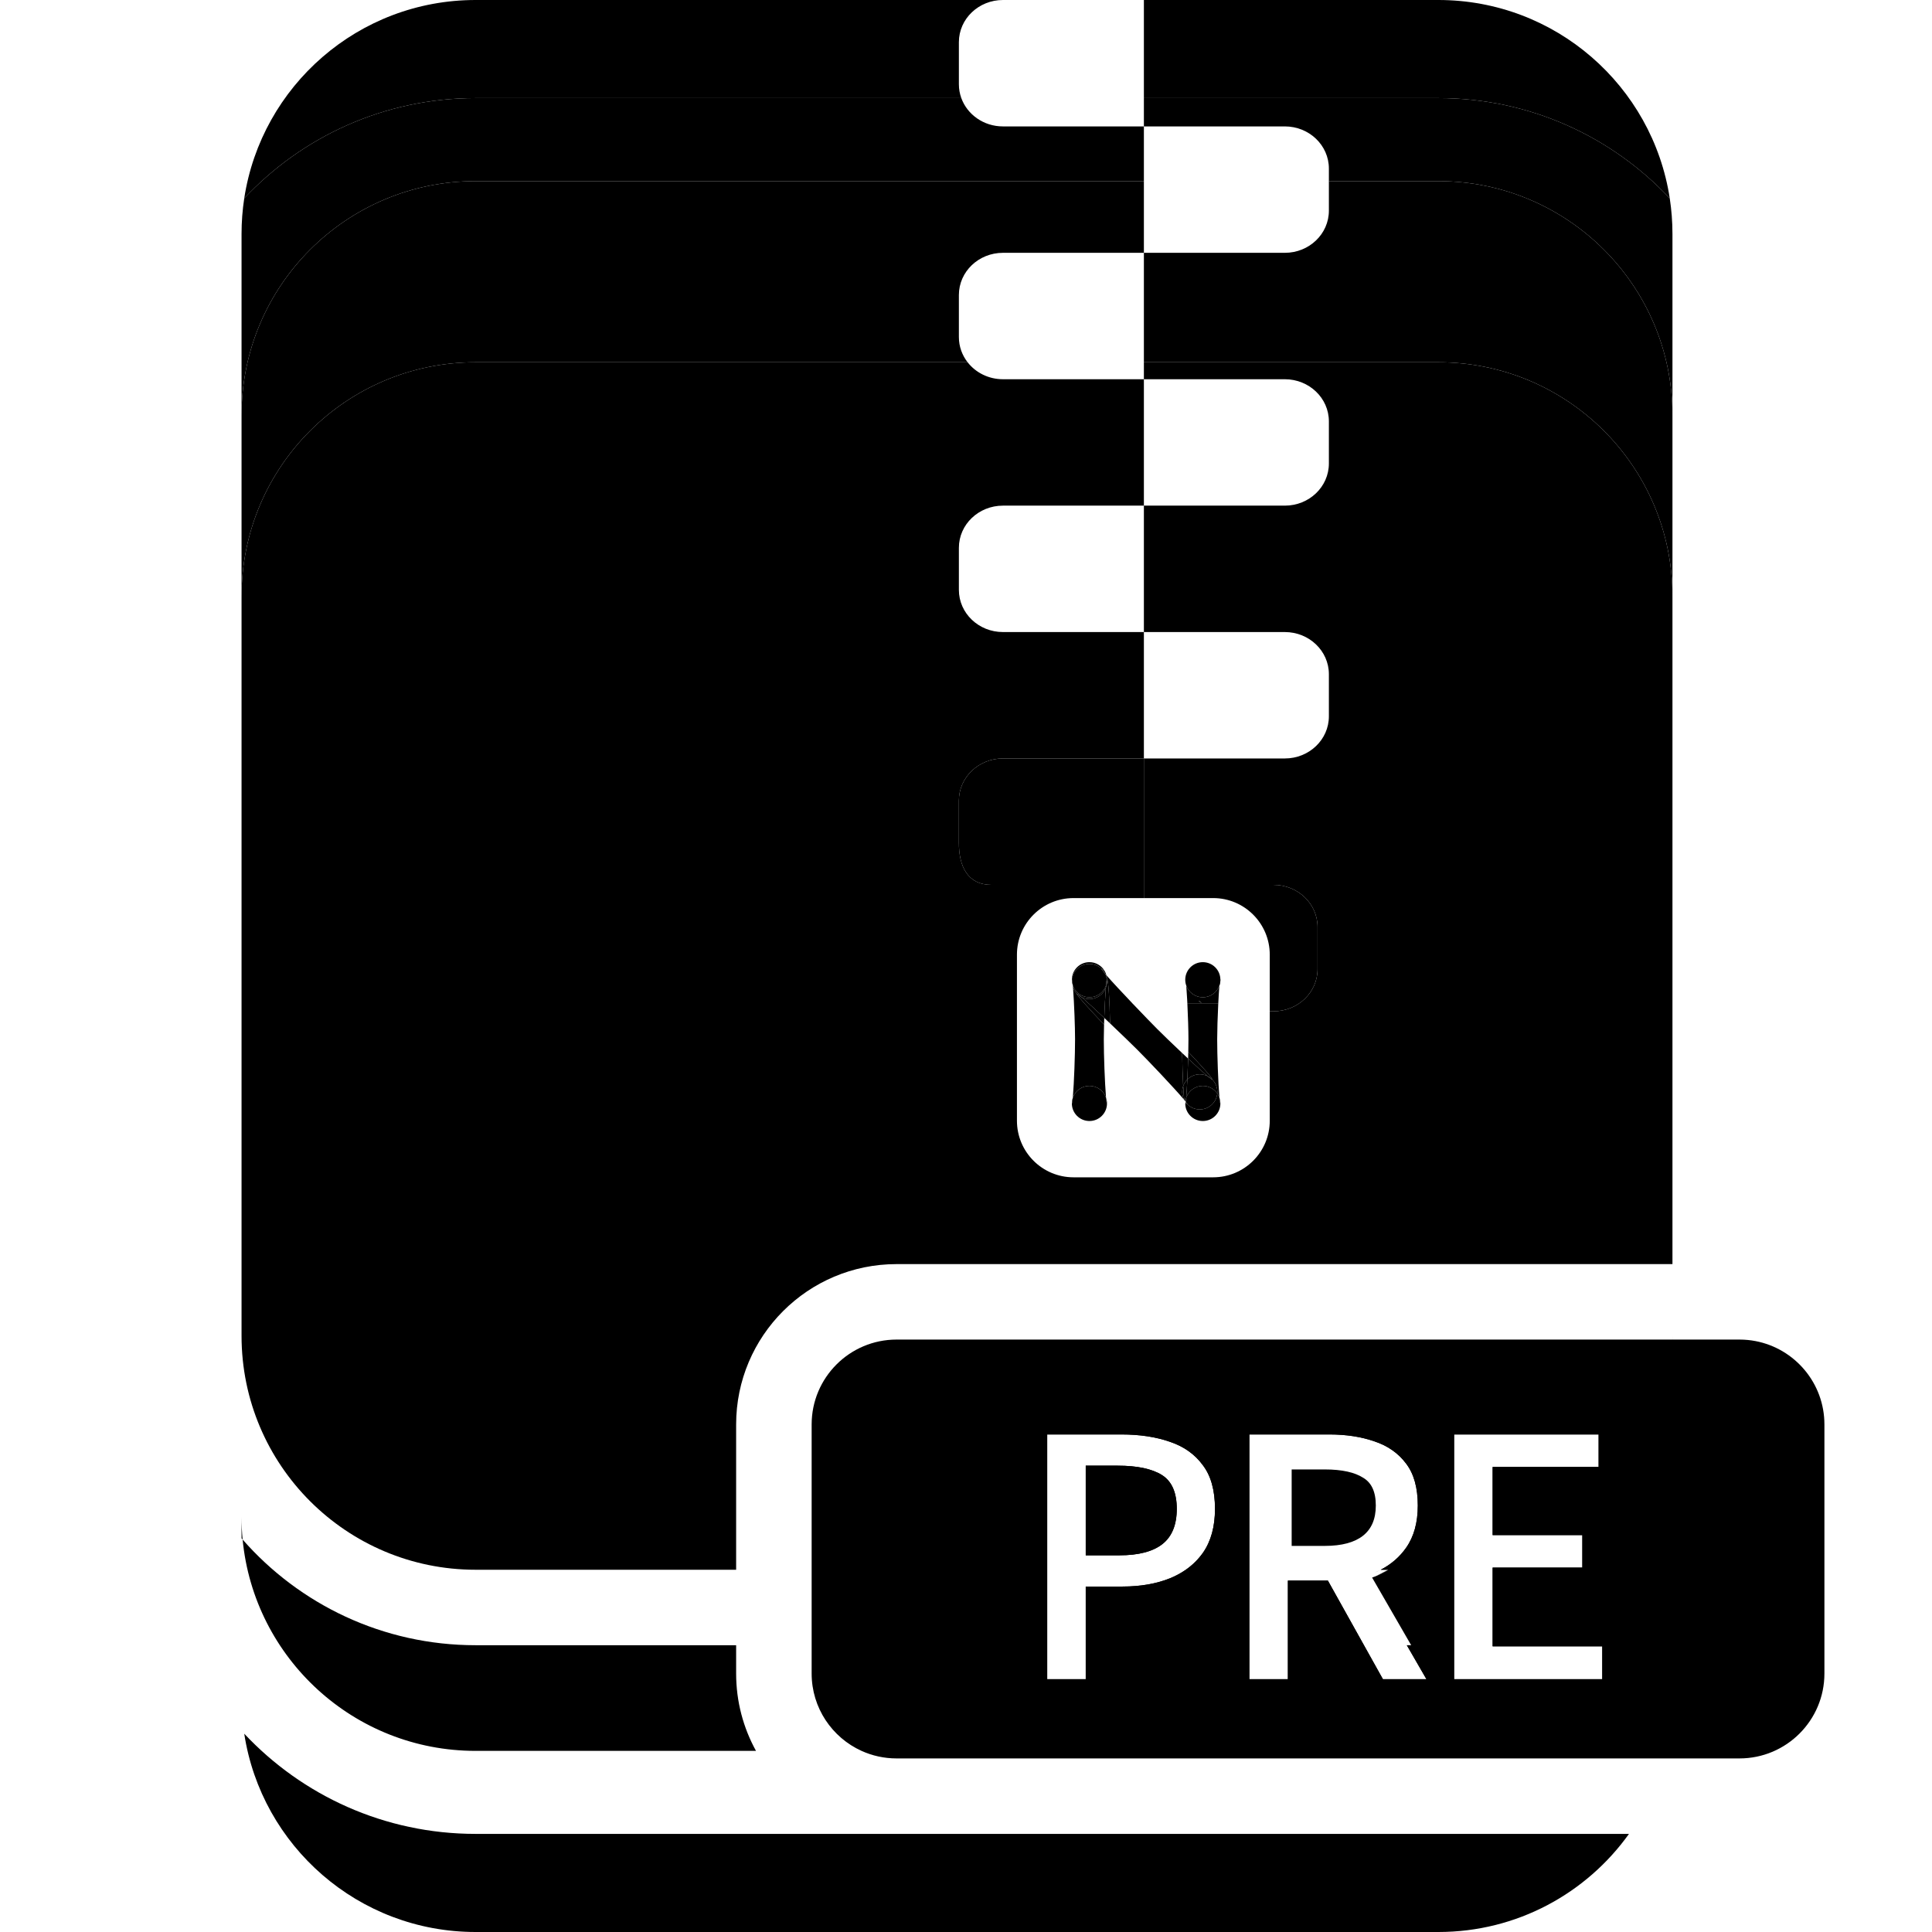 <svg width="1024" height="1024" viewBox="0 0 1024 1024" fill="none" xmlns="http://www.w3.org/2000/svg">
<g clip-path="url(#clip0_313_74)">
<path fill-rule="evenodd" clip-rule="evenodd" d="M636.874 531.539C636.768 531.645 636.034 531.114 634.765 530.036C635.527 530.406 636.241 530.907 636.874 531.539Z" fill="black"/>
<path fill-rule="evenodd" clip-rule="evenodd" d="M553.038 892V758.288H594.308C604.219 758.288 613.015 759.599 620.665 762.267C628.401 764.847 634.561 769.177 639.051 775.277C643.742 781.37 645.968 789.592 645.968 799.712C645.968 809.397 643.786 817.568 639.273 824.082L639.263 824.097C634.798 830.419 628.671 835.163 620.958 838.345L620.943 838.351C613.382 841.398 604.725 842.896 595.013 842.896H577.467V892H553.038ZM575.466 840.896H595.013C604.522 840.896 612.916 839.429 620.194 836.496C623.229 835.244 625.997 833.746 628.498 832C632.092 829.491 635.136 826.473 637.628 822.944C641.854 816.843 643.967 809.099 643.967 799.712C643.967 789.856 641.795 782.112 637.452 776.48C633.225 770.731 627.414 766.624 620.018 764.16C612.622 761.579 604.052 760.288 594.308 760.288H555.039V832V872V890H575.466V872V840.896ZM577.467 822.352H593.252C603.262 822.352 610.363 820.387 614.903 816.799C619.329 813.301 621.715 807.755 621.715 799.712C621.715 791.418 619.213 786.243 614.735 783.458C609.915 780.461 602.549 778.832 592.371 778.832H577.467V822.352ZM593.252 824.352C603.465 824.352 611.096 822.357 616.144 818.368C621.192 814.379 623.716 808.16 623.716 799.712C623.716 791.029 621.075 785.045 615.792 781.76C610.509 778.475 602.702 776.832 592.371 776.832H575.466V824.352H593.252ZM660.181 892V758.288H704.621C713.72 758.288 721.928 759.543 729.217 762.091C736.607 764.556 742.528 768.712 746.898 774.573C751.352 780.429 753.464 788.297 753.464 797.952C753.464 807.289 751.338 815.169 746.938 821.451C743.959 825.704 740.252 829.22 735.837 832H731.806C737.343 829.14 741.841 825.242 745.299 820.304C749.408 814.437 751.462 806.987 751.462 797.952C751.462 788.565 749.408 781.173 745.299 775.776C741.19 770.261 735.614 766.331 728.57 763.984C721.526 761.52 713.543 760.288 704.621 760.288H662.182V832V872V890H682.609V872V837.728H703.793L722.924 872L732.972 890H756.041L745.645 872H747.956L759.507 892H731.797L702.618 839.728H684.61V892H660.181ZM768.7 892V758.288H849.303V779.536H793.129V811.616H840.675V832.864H793.129V870.576H851.24V892H768.7ZM791.128 872.576V869.489V830.864H838.674V813.616H827.407H791.128V777.536H847.302V760.288H770.701V831.725V871.792V890H849.239V872.576H791.128Z" fill="black"/>
<path fill-rule="evenodd" clip-rule="evenodd" d="M966.978 755C966.978 733.053 951.259 714.776 930.459 710.802C929.139 710.549 927.799 710.355 926.442 710.221C924.966 710.075 923.469 710 921.954 710H886.435V708C886.435 708.668 886.429 709.335 886.419 710H475.212C450.346 710 430.188 730.147 430.188 755V832V872V887C430.188 905.23 441.033 920.928 456.628 928C462.293 930.569 468.585 932 475.212 932H871.243H882.264H921.954C946.82 932 966.978 911.853 966.978 887V755ZM128.597 815.993C128.405 815.774 128.214 815.555 128.024 815.335V804C128.024 808.046 128.218 812.046 128.597 815.993ZM128.597 815.993C158.673 850.321 202.849 872 252.091 872H390.166V887C390.166 901.867 393.985 915.842 400.696 928H252.091C187.619 928 134.632 878.849 128.597 815.993ZM252.091 972C203.721 972 160.123 951.58 129.455 918.895C138.559 978.41 189.998 1024 252.091 1024H762.367C804.026 1024 840.889 1003.48 863.39 972H762.367H475.212H252.091ZM662.182 760.288V832V872V890H682.609V872V837.728H703.793L722.924 872L732.972 890H756.041L745.645 872H747.956L727.245 836.139C727.943 835.893 728.632 835.633 729.313 835.361L729.327 835.356L729.34 835.35C731.652 834.387 733.818 833.271 735.837 832H731.806C737.343 829.14 741.841 825.242 745.299 820.304C749.408 814.437 751.462 806.987 751.462 797.952C751.462 788.565 749.408 781.173 745.299 775.776C741.19 770.261 735.614 766.331 728.57 763.984C721.526 761.52 713.543 760.288 704.621 760.288H662.182ZM684.61 819.36H702.156C711.312 819.36 717.961 817.467 722.402 813.98C726.868 810.449 729.21 805.221 729.21 797.952C729.21 790.527 726.857 785.866 722.604 783.295L722.58 783.281L722.557 783.266C718.09 780.396 711.374 778.832 702.156 778.832H684.61V819.36ZM555.039 760.288V832V872V890H575.466V872V840.896H595.013C604.522 840.896 612.916 839.429 620.194 836.496C623.229 835.244 625.997 833.746 628.498 832C632.092 829.491 635.136 826.473 637.628 822.944C641.854 816.843 643.967 809.099 643.967 799.712C643.967 789.856 641.795 782.112 637.452 776.48C633.225 770.731 627.414 766.624 620.018 764.16C612.622 761.579 604.052 760.288 594.308 760.288H555.039ZM593.252 824.352H575.466V776.832H592.371C602.702 776.832 610.509 778.475 615.792 781.76C621.075 785.045 623.716 791.029 623.716 799.712C623.716 808.16 621.192 814.379 616.144 818.368C611.096 822.357 603.465 824.352 593.252 824.352ZM770.701 831.725V760.288H847.302V777.536H791.128V813.616H827.407H838.674V830.864H791.128V869.489V872.576H849.239V890H770.701V871.792V831.725Z" fill="black"/>
<path fill-rule="evenodd" clip-rule="evenodd" d="M728.57 833.504C727.855 833.79 727.13 834.062 726.395 834.318L726.33 834.341L726.309 834.348L726.295 834.353C726.291 834.355 726.286 834.356 726.282 834.358M731.806 832C730.764 832.538 729.686 833.039 728.57 833.504ZM745.645 872L724.282 835.009ZM745.645 872H747.956ZM747.956 872L727.245 836.139ZM727.245 836.139C727.943 835.893 728.632 835.633 729.313 835.361ZM729.313 835.361L729.327 835.356ZM729.327 835.356L729.34 835.35ZM729.34 835.35C731.652 834.387 733.818 833.271 735.837 832ZM735.837 832H731.806Z" fill="black"/>
<path d="M128.024 316C128.024 247.517 183.571 192 252.091 192H512.845C509.946 188.279 508.23 183.664 508.23 178.667V156.333C508.23 143.999 518.682 134 531.576 134L606.283 134V96H252.091C183.571 96 128.024 151.517 128.024 220V316Z" fill="black"/>
<path d="M128.024 220C128.024 151.517 183.571 96 252.091 96H606.283V67H531.576C521.367 67 512.689 60.732 509.518 52H252.091C203.721 52 160.123 72.42 129.455 105.105C128.513 111.266 128.024 117.576 128.024 124V220Z" fill="black"/>
<path d="M531.576 0H252.091C189.998 0 138.559 45.59 129.455 105.105C160.123 72.42 203.721 52 252.091 52H509.518C508.683 49.703 508.23 47.236 508.23 44.667V22.333C508.23 9.999 518.682 0 531.576 0Z" fill="black"/>
<path d="M762.367 0H606.283V52H762.367C810.738 52 854.336 72.42 885.003 105.105C875.899 45.59 824.46 0 762.367 0Z" fill="black"/>
<path d="M762.367 96C830.888 96 886.435 151.517 886.435 220V124C886.435 117.576 885.946 111.266 885.003 105.105C854.336 72.42 810.738 52 762.367 52H606.283V67L680.99 67C693.884 67 704.336 76.999 704.336 89.333V96H762.367Z" fill="black"/>
<path d="M762.367 192C830.888 192 886.435 247.517 886.435 316V220C886.435 151.517 830.888 96 762.367 96H704.336V111.667C704.336 124.001 693.884 134 680.99 134L606.283 134V192H762.367Z" fill="black"/>
<path fill-rule="evenodd" clip-rule="evenodd" d="M568.112 519.064C568.125 519.064 568.138 519.071 568.151 519.083C568.322 519.242 568.487 520.39 568.642 522.385M568.11 519.064L568.112 519.064C568.111 519.099 568.111 519.134 568.11 519.17C568.11 519.205 568.11 519.24 568.11 519.275C568.11 519.311 568.11 519.347 568.11 519.382C568.111 519.414 568.111 519.446 568.112 519.477C568.134 520.495 568.319 521.473 568.642 522.385M568.62 581.803C568.459 583.783 568.288 584.851 568.11 584.851C568.11 583.783 568.289 582.758 568.62 581.803Z" fill="black"/>
<path fill-rule="evenodd" clip-rule="evenodd" d="M586.731 519.064L586.728 519.064C586.7 519.065 586.673 519.093 586.645 519.147C586.49 519.448 586.34 520.563 586.199 522.385C586.466 521.631 586.638 520.833 586.703 520.004C586.721 519.764 586.731 519.521 586.731 519.275C586.731 519.205 586.73 519.134 586.728 519.064M586.731 584.851C586.553 584.851 586.381 583.783 586.22 581.803C586.551 582.758 586.731 583.783 586.731 584.851Z" fill="black"/>
<path d="M637.517 509.965C642.589 509.965 646.713 514.019 646.825 519.064C646.827 519.134 646.828 519.205 646.828 519.275C646.828 520.366 646.64 521.413 646.296 522.385C645.016 525.998 641.569 528.586 637.517 528.586C633.466 528.586 630.019 525.998 628.739 522.385C628.394 521.413 628.207 520.366 628.207 519.275C628.207 519.205 628.208 519.134 628.209 519.064C628.322 514.019 632.446 509.965 637.517 509.965Z" fill="black"/>
<path fill-rule="evenodd" clip-rule="evenodd" d="M646.828 519.064L646.825 519.064C646.64 519.074 646.462 520.239 646.296 522.385C646.64 521.413 646.828 520.366 646.828 519.275C646.828 519.205 646.827 519.134 646.825 519.064M646.828 584.851C646.65 584.851 646.478 583.783 646.317 581.803C646.648 582.758 646.828 583.783 646.828 584.851Z" fill="black"/>
<path fill-rule="evenodd" clip-rule="evenodd" d="M583.828 513.47L583.826 513.471C583.703 513.609 584.401 514.559 585.801 516.194C585.356 515.263 584.749 514.39 583.978 513.619C583.928 513.569 583.877 513.52 583.826 513.471M642.486 572.128C642.36 572.253 641.484 571.62 639.97 570.333C640.879 570.775 641.731 571.373 642.486 572.128Z" fill="black"/>
<path d="M606.283 402H531.576C518.682 402 508.23 411.999 508.23 424.333V446.667C508.23 459.001 512.682 469 525.576 469H606.283V402Z" fill="black"/>
<path d="M698.336 513.667V491.333C698.336 478.999 687.884 469 674.99 469H606.283V476H643C659.569 476 673 489.431 673 506V536H674.99C687.884 536 698.336 526.001 698.336 513.667Z" fill="black"/>
<path d="M628.717 581.803C629.979 578.158 633.443 575.541 637.517 575.541C640.691 575.541 643.494 577.129 645.175 579.554C645.415 576.899 644.519 574.16 642.486 572.128C642.36 572.253 641.484 571.62 639.97 570.333C636.5 568.648 632.2 569.246 629.319 572.128L629.319 572.128C629.146 575.693 628.941 579.046 628.717 581.803Z" fill="black"/>
<path d="M637.517 575.541C633.443 575.541 629.979 578.158 628.717 581.803C628.643 582.717 628.566 583.436 628.488 583.946C629.118 584.743 629.408 585.206 629.319 585.294C632.955 588.93 638.85 588.93 642.486 585.294C644.09 583.691 644.986 581.649 645.175 579.554C643.494 577.129 640.691 575.541 637.517 575.541Z" fill="black"/>
<path d="M586.728 519.064L586.731 519.064C587.485 519.064 588.124 530.566 588.343 542.405C594.362 548.122 600.213 553.794 602.681 556.262C608.74 562.322 622.05 576.334 627.525 582.779C626.44 580.544 626.302 577.965 627.11 575.643C626.848 570.757 626.654 564.466 626.566 558.129C621.501 553.36 616.483 548.519 613.454 545.489C611.102 543.137 605.841 537.714 600.404 532H600.283V531.873C594.961 526.279 589.491 520.427 586.431 516.923C586.61 517.609 586.712 518.326 586.728 519.064Z" fill="black"/>
<path d="M583.978 526.786C581.113 529.651 576.846 530.258 573.386 528.609C576.055 530.894 580.55 535.047 585.281 539.508C585.474 534.116 585.767 528.254 586.117 523.463C585.665 524.675 584.952 525.812 583.978 526.786Z" fill="black"/>
<path d="M577.42 528.586C581.472 528.586 584.919 525.998 586.199 522.385C586.34 520.563 586.49 519.448 586.645 519.147C586.53 518.133 586.248 517.134 585.801 516.194C584.401 514.559 583.703 513.609 583.826 513.471C580.18 509.984 574.397 510.033 570.811 513.619C569.278 515.152 568.392 517.086 568.151 519.083C568.322 519.242 568.487 520.39 568.642 522.385C569.922 525.998 573.369 528.586 577.42 528.586Z" fill="black"/>
<path d="M577.42 594.161C582.562 594.161 586.731 589.993 586.731 584.851C586.553 584.851 586.381 583.783 586.22 581.803C584.958 578.158 581.495 575.541 577.42 575.541C573.346 575.541 569.882 578.158 568.62 581.803C568.459 583.783 568.288 584.851 568.11 584.851C568.11 589.993 572.278 594.161 577.42 594.161Z" fill="black"/>
<path d="M639.97 570.333C640.879 570.775 641.731 571.373 642.486 572.128C642.889 571.725 636.98 565.104 629.823 557.513C629.799 558.677 629.771 559.877 629.737 561.098C633.691 564.779 637.422 568.169 639.97 570.333Z" fill="black"/>
<path d="M628.433 584.27C628.699 584.627 628.995 584.97 629.319 585.294C629.408 585.206 629.118 584.743 628.488 583.946C628.47 584.066 628.451 584.174 628.433 584.27Z" fill="black"/>
<path d="M628.295 584.763C628.877 585.186 629.235 585.379 629.319 585.294C628.995 584.97 628.699 584.627 628.433 584.27C628.387 584.505 628.341 584.67 628.295 584.763Z" fill="black"/>
<path d="M637.517 594.161C642.659 594.161 646.828 589.993 646.828 584.851C646.65 584.851 646.478 583.783 646.317 581.803C646.038 580.998 645.652 580.242 645.175 579.554C644.986 581.649 644.09 583.691 642.486 585.294C638.85 588.93 632.955 588.93 629.319 585.294C629.235 585.379 628.877 585.186 628.295 584.763C628.266 584.821 628.237 584.851 628.207 584.851C628.207 589.993 632.375 594.161 637.517 594.161Z" fill="black"/>
<path d="M628.279 583.685C628.36 583.035 628.509 582.405 628.717 581.803C628.941 579.046 629.146 575.693 629.319 572.128C628.293 573.154 627.557 574.359 627.11 575.643C627.28 578.797 627.478 581.366 627.696 582.98C627.911 583.235 628.105 583.47 628.279 583.685Z" fill="black"/>
<path d="M627.11 575.643C626.302 577.965 626.44 580.544 627.525 582.779L627.605 582.873C627.636 582.909 627.666 582.945 627.696 582.98C627.478 581.366 627.28 578.797 627.11 575.643Z" fill="black"/>
<path d="M629.737 561.098C628.69 560.123 627.627 559.128 626.566 558.129C626.654 564.466 626.848 570.757 627.11 575.643C627.557 574.359 628.293 573.154 629.319 572.128C629.493 568.534 629.636 564.726 629.737 561.098Z" fill="black"/>
<path d="M628.488 583.946C628.566 583.436 628.643 582.717 628.717 581.803C628.509 582.405 628.36 583.035 628.279 583.685C628.352 583.776 628.422 583.863 628.488 583.946Z" fill="black"/>
<path d="M886.435 316C886.435 247.517 830.888 192 762.367 192H606.283V201H680.99C693.884 201 704.336 210.999 704.336 223.333V245.667C704.336 258.001 693.884 268 680.99 268H606.283V335H680.99C693.884 335 704.336 344.999 704.336 357.333V379.667C704.336 392.001 693.884 402 680.99 402H606.283V469H674.99C687.884 469 698.336 478.999 698.336 491.333V513.667C698.336 526.001 687.884 536 674.99 536H673V594C673 610.569 659.569 624 643 624H569C552.431 624 539 610.569 539 594V506C539 489.431 552.431 476 569 476H606.283V469H525.576C512.682 469 508.23 459.001 508.23 446.667V424.333C508.23 411.999 518.682 402 531.576 402H606.283V335H531.576C518.682 335 508.23 325.001 508.23 312.667V290.333C508.23 277.999 518.682 268 531.576 268H606.283V201H531.576C523.907 201 517.101 197.462 512.845 192H252.091C183.571 192 128.024 247.517 128.024 316V708C128.024 776.483 183.571 832 252.091 832H390.166V755C390.166 708.056 428.242 670 475.212 670H886.435V316Z" fill="black"/>
<path d="M569.803 550.804C569.803 559.374 569.306 573.374 568.62 581.803C569.882 578.158 573.346 575.541 577.42 575.541C581.495 575.541 584.958 578.158 586.22 581.803C585.535 573.374 585.038 559.374 585.038 550.804C585.038 548.697 585.084 546.018 585.167 543.064C577.305 534.765 570.268 527.03 570.661 526.636L570.663 526.635C569.808 525.741 569.165 524.718 568.735 523.63C569.361 532.263 569.803 544.282 569.803 550.804Z" fill="black"/>
<path d="M573.386 528.609C572.455 528.165 571.582 527.557 570.811 526.786C570.761 526.736 570.712 526.686 570.663 526.635L570.661 526.636C570.268 527.03 577.305 534.765 585.167 543.064C585.2 541.914 585.238 540.723 585.281 539.508C580.55 535.047 576.055 530.894 573.386 528.609Z" fill="black"/>
<path d="M586.199 522.385C584.919 525.998 581.472 528.586 577.42 528.586C573.369 528.586 569.922 525.998 568.642 522.385C568.673 522.791 568.705 523.207 568.735 523.63C569.165 524.718 569.808 525.741 570.663 526.635C570.801 526.511 571.751 527.209 573.386 528.609C576.846 530.258 581.113 529.651 583.978 526.786C584.952 525.812 585.665 524.675 586.117 523.463C586.144 523.098 586.171 522.738 586.199 522.385Z" fill="black"/>
<path d="M570.811 526.786C571.582 527.557 572.455 528.165 573.386 528.609C571.751 527.209 570.801 526.511 570.663 526.635C570.712 526.686 570.761 526.736 570.811 526.786Z" fill="black"/>
<path d="M577.42 509.965C572.349 509.965 568.225 514.019 568.112 519.064C568.125 519.064 568.138 519.071 568.151 519.083C568.392 517.086 569.278 515.152 570.811 513.619C574.397 510.033 580.18 509.984 583.826 513.471L583.828 513.47C583.926 513.371 584.483 513.737 585.392 514.464C583.762 511.767 580.801 509.965 577.42 509.965Z" fill="black"/>
<path d="M583.978 513.619C584.749 514.39 585.356 515.263 585.801 516.194C585.997 516.424 586.208 516.667 586.431 516.923C586.203 516.046 585.85 515.22 585.392 514.464C584.483 513.737 583.926 513.371 583.828 513.47L583.826 513.471C583.877 513.52 583.928 513.569 583.978 513.619Z" fill="black"/>
<path d="M585.801 516.194C586.248 517.134 586.53 518.133 586.645 519.147C586.673 519.093 586.7 519.065 586.728 519.064C586.712 518.326 586.61 517.609 586.431 516.923C586.208 516.667 585.997 516.424 585.801 516.194Z" fill="black"/>
<path d="M586.731 519.275C586.731 519.521 586.721 519.764 586.703 520.004C586.727 521.176 586.532 522.351 586.117 523.463C585.767 528.254 585.474 534.116 585.281 539.508C585.751 539.95 586.222 540.395 586.694 540.842C587.244 541.362 587.794 541.884 588.343 542.405C588.124 530.566 587.485 519.064 586.731 519.064L586.728 519.064C586.73 519.134 586.731 519.205 586.731 519.275Z" fill="black"/>
<path d="M646.317 581.803C645.632 573.374 645.135 559.374 645.135 550.804C645.135 546.222 645.353 538.928 645.7 532H629.335C629.682 538.928 629.9 546.222 629.9 550.804C629.9 552.793 629.873 555.076 629.823 557.513C636.98 565.104 642.889 571.725 642.486 572.128C644.519 574.16 645.415 576.899 645.175 579.554C645.652 580.242 646.038 580.998 646.317 581.803Z" fill="black"/>
<path d="M636.874 531.539C636.768 531.645 636.034 531.114 634.765 530.036C633.026 529.192 631.039 529.032 629.206 529.555C629.251 530.361 629.294 531.178 629.335 532H645.7C645.871 528.582 646.073 525.254 646.296 522.385C645.016 525.998 641.569 528.586 637.517 528.586C633.466 528.586 630.019 525.998 628.739 522.385C628.908 524.564 629.065 527.008 629.206 529.555C631.039 529.032 633.026 529.192 634.765 530.036C635.527 530.406 636.241 530.907 636.874 531.539Z" fill="black"/>
<path d="M629.319 572.128C632.2 569.246 636.5 568.648 639.97 570.333C637.422 568.169 633.691 564.779 629.737 561.098C629.636 564.726 629.493 568.534 629.319 572.128L629.319 572.128Z" fill="black"/>
<path d="M586.199 522.385C586.171 522.738 586.144 523.098 586.117 523.463C586.532 522.351 586.727 521.176 586.703 520.004C586.638 520.833 586.466 521.631 586.199 522.385Z" fill="black"/>
</g>
<defs>
<clipPath id="clip0_313_74">
<rect width="1024" height="1024" fill="white"/>
</clipPath>
</defs>
</svg>
